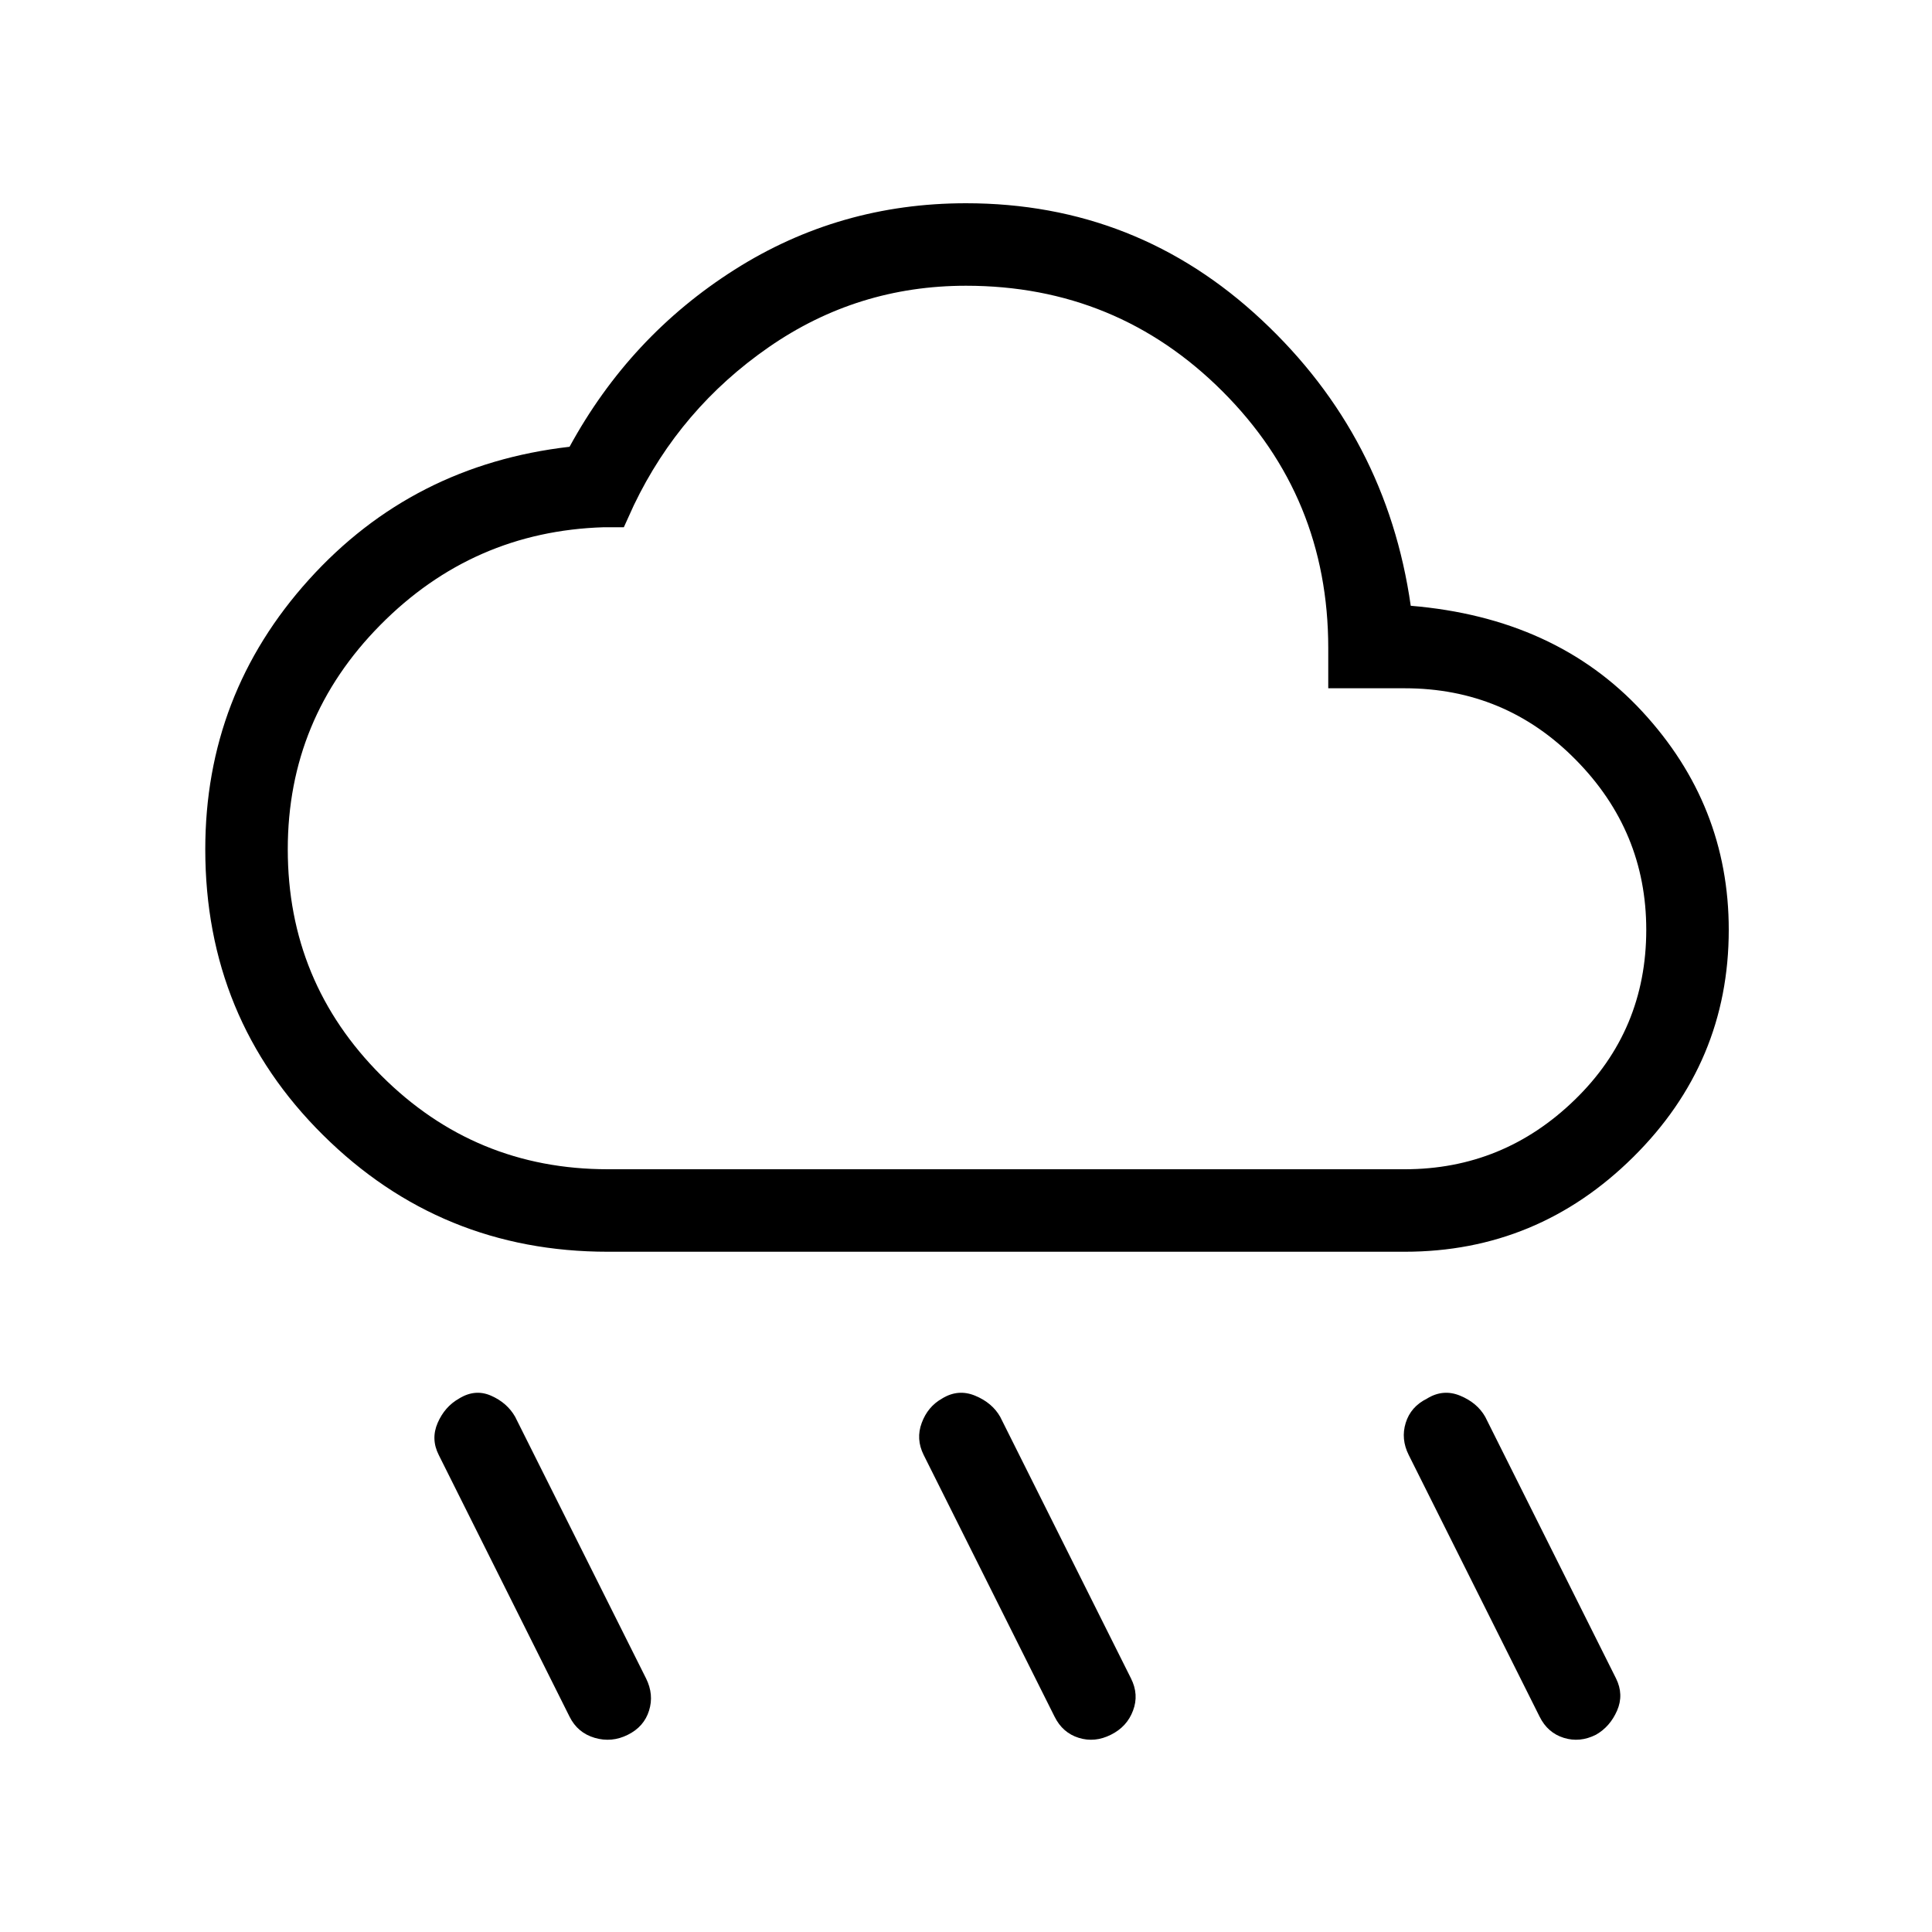<svg xmlns="http://www.w3.org/2000/svg" height="20" width="20"><path d="M11.5 17.958q-.167.084-.333.032-.167-.052-.25-.219l-1.355-2.709q-.083-.166-.02-.333.062-.167.208-.25.167-.104.344-.031.177.073.26.219l1.354 2.708q.084.167.021.333-.062.167-.229.25Zm5.021 0q-.167.084-.333.032-.167-.052-.25-.219l-1.355-2.709q-.083-.166-.031-.333.052-.167.219-.25.167-.104.344-.031.177.073.26.219l1.354 2.708q.083.167.011.333-.073.167-.219.25Zm-10.021 0q-.167.084-.344.032-.177-.052-.26-.219l-1.354-2.709q-.084-.166-.011-.333.073-.167.219-.25.167-.104.333-.031.167.073.25.219l1.355 2.708q.083.167.031.333-.052.167-.219.25Zm-.208-5q-1.73 0-2.948-1.208-1.219-1.208-1.219-2.958 0-1.604 1.073-2.792 1.073-1.188 2.698-1.375.625-1.146 1.708-1.833Q8.688 2.104 10 2.104q1.771 0 3.062 1.209 1.292 1.208 1.542 2.958 1.5.125 2.396 1.094.896.968.896 2.26 0 1.375-.99 2.354-.989.979-2.364.979Zm0-.854h8.25q1.02 0 1.76-.719.74-.718.74-1.76 0-1.021-.73-1.76-.729-.74-1.77-.74h-.792v-.417q0-1.562-1.094-2.656T10 2.958q-1.125 0-2.042.636-.916.635-1.396 1.635l-.104.229H6.25Q4.896 5.5 3.938 6.469q-.959.969-.959 2.323 0 1.375.969 2.343.969.969 2.344.969ZM10 7.542Z"/></svg>